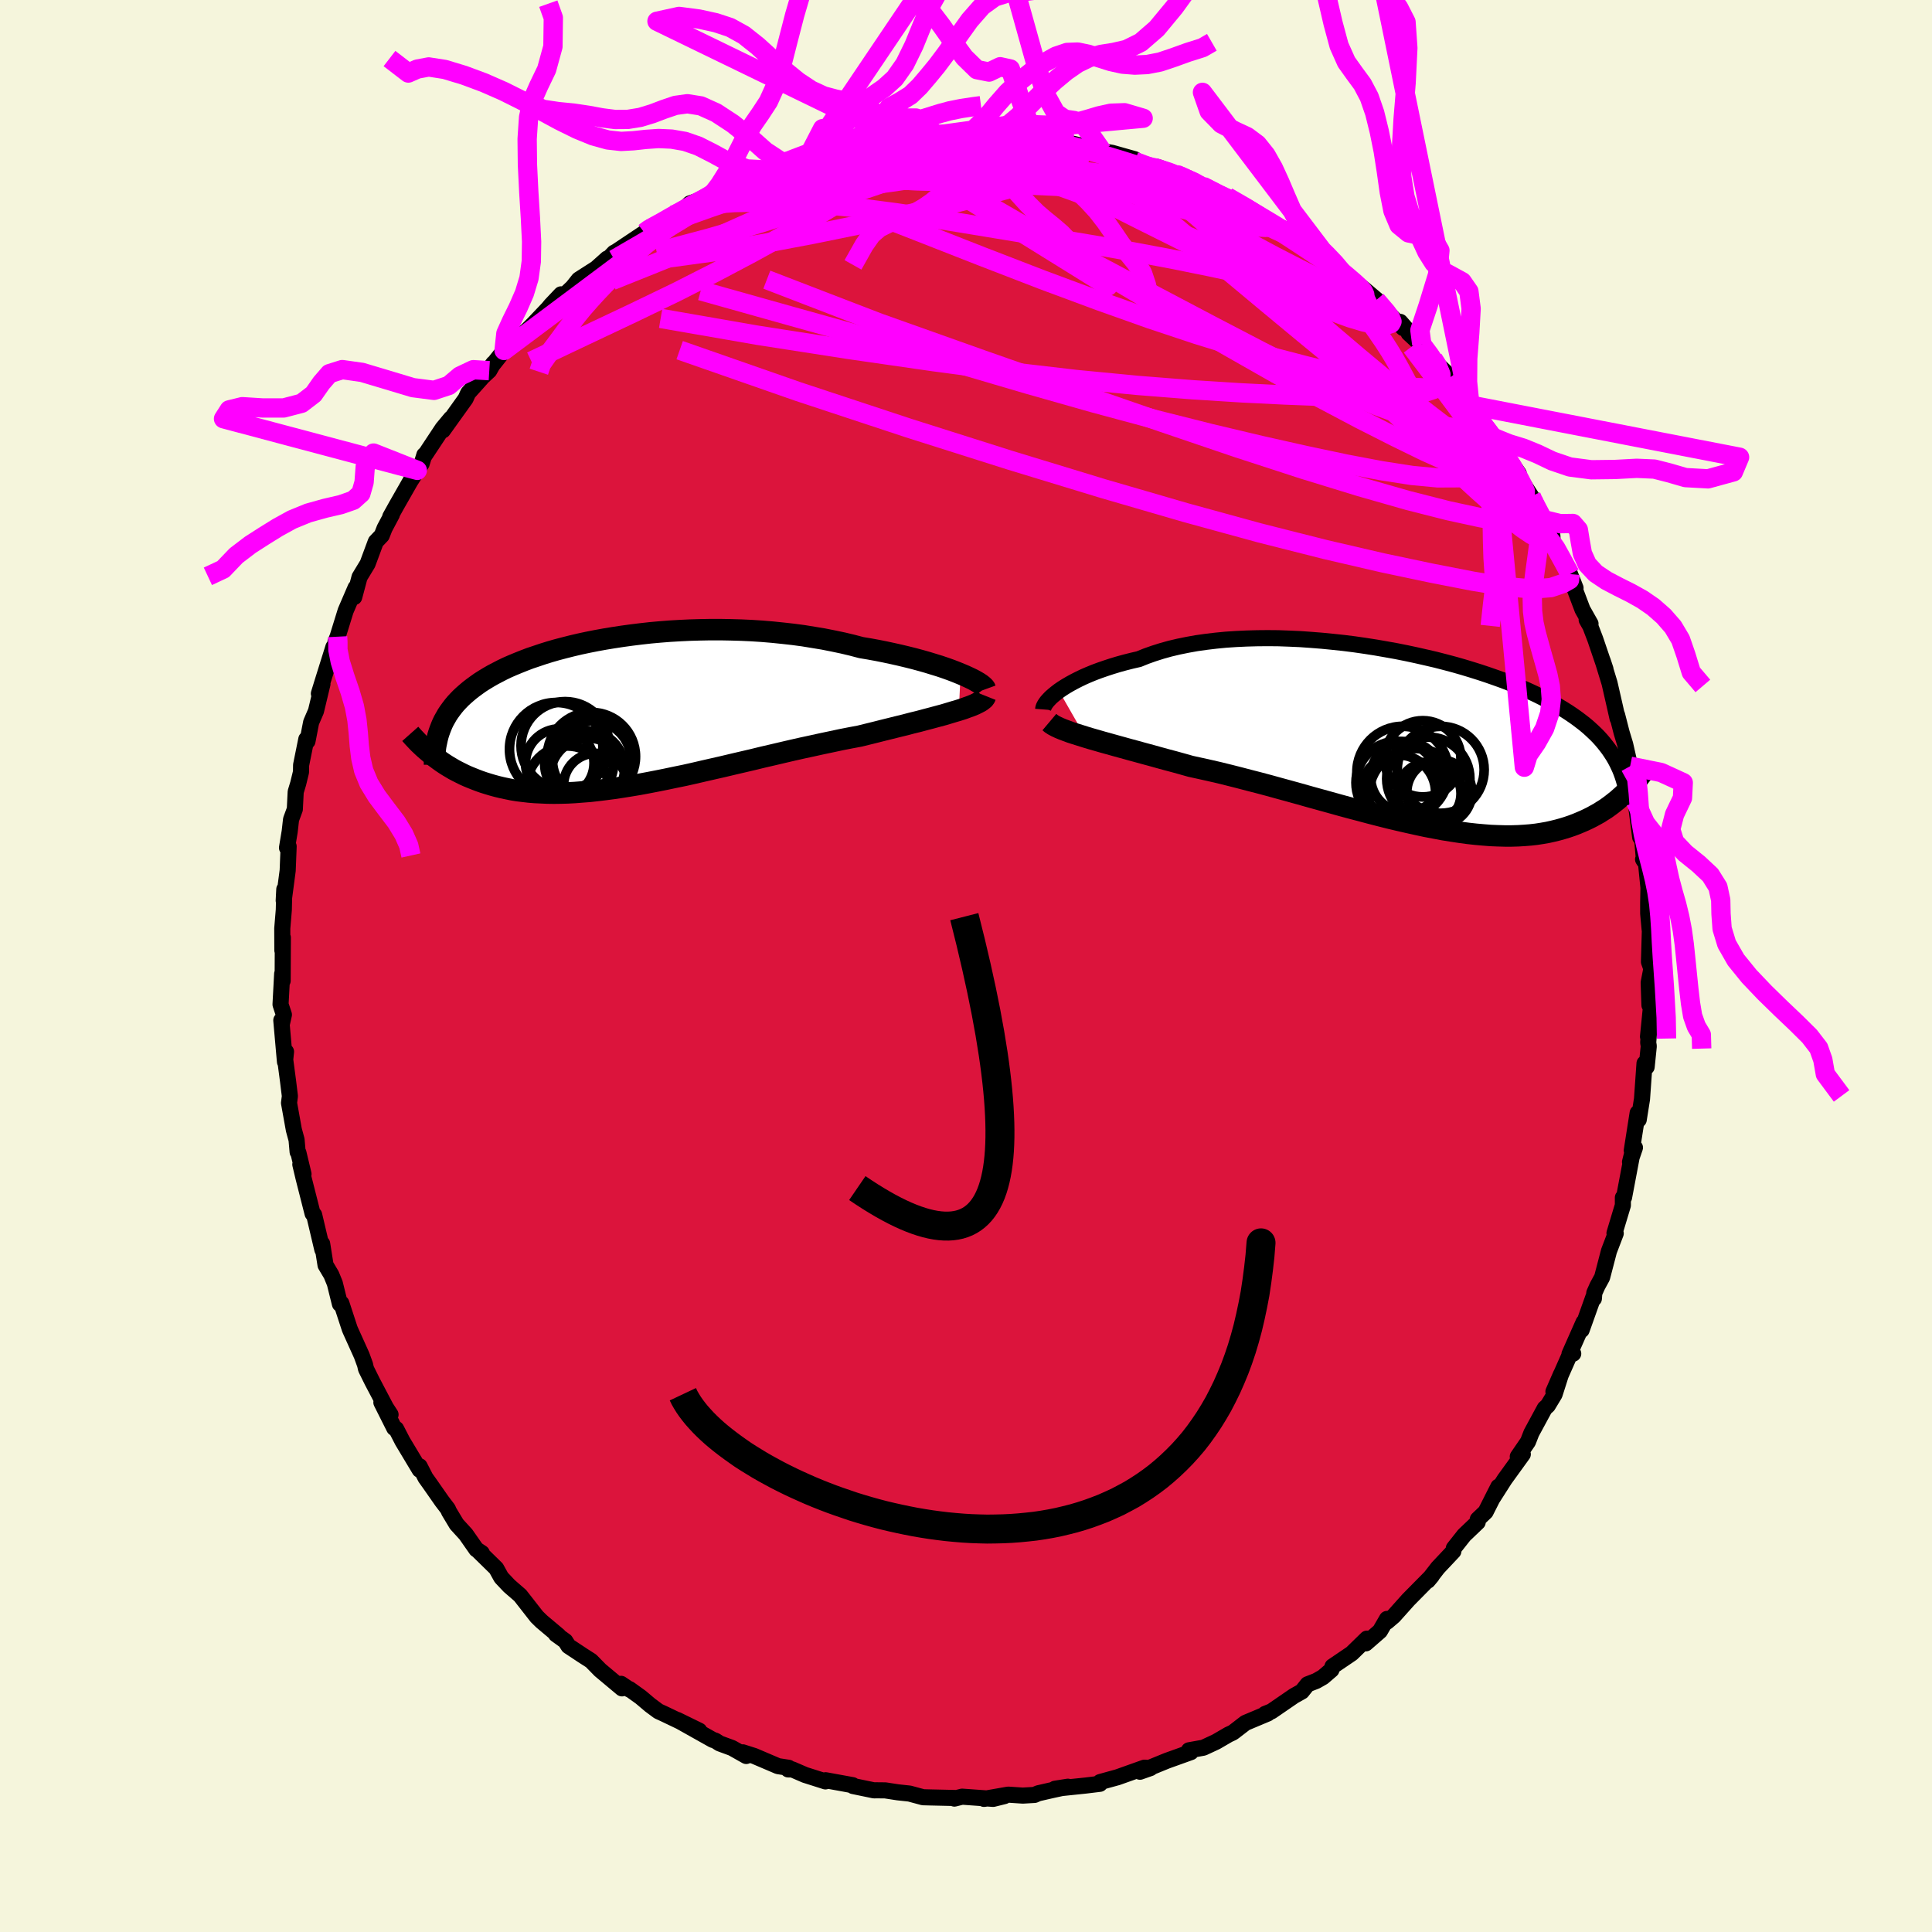 <svg xmlns="http://www.w3.org/2000/svg" width="500" height="500" viewBox="-100 -100 200 200"><defs><clipPath id="c"><path d="m35.5-3.99-.49-.2-.52-.2-.56-.2-.59-.2-.62-.19-.65-.2-.67-.19-.7-.19-.72-.18-.75-.18-.76-.17-.79-.17-.8-.16-.82-.15-.84-.14-.95-.25-.97-.23-1-.21-1.01-.2-1.03-.17-1.04-.17-1.05-.14-1.07-.12-1.07-.11-1.07-.09-1.08-.07-1.08-.05-1.07-.03-1.08-.02H9.58l-1.06.02-1.05.03-1.04.05-1.03.06-1.02.08-1 .09-.98.11-.97.12-.95.13-.92.14-.91.15-.88.16-.86.17-.84.18-.81.19-.79.2-.76.2-.73.21-.71.22-.68.23-.66.22-.63.24-.6.24-.58.24-.55.24-.52.25-.5.26-.48.25-.45.26-.43.26-.41.26-.38.27-.37.27-.35.27-.32.27-.31.27-.3.28-.27.28-.26.28-.24.29-.22.29-.21.29-.2.3-.17.3-.17.3-.15.31-.13.31-.12.31-.11.31-1 2.06.24.2.25.2.27.2.27.2.28.2.3.2.3.19.32.19.32.19.34.18.36.18.36.18.38.17.39.16.4.16.42.16.43.15.45.14.47.14.48.13.5.12.52.11.54.11.55.09.58.07.6.07.61.05.64.03.66.03.68.01.7-.01.72-.02.74-.04.76-.06.79-.06.8-.09.82-.1.84-.11.86-.13.88-.14.9-.15.91-.17.93-.18.95-.19.95-.2.98-.2.98-.22.99-.23 1.01-.23 1.01-.23 1.01-.24 1.03-.24L14 4.88l1.02-.25 1.04-.24 1.02-.24 1.03-.24 1.02-.23 1.02-.22 1-.22 1-.21.98-.21.97-.19.96-.18.81-.2.81-.2.79-.2.77-.19.76-.19.74-.18.72-.19.7-.17.67-.18.65-.17.63-.17.6-.16.57-.17.53-.16.51-.15"/></clipPath><clipPath id="b"><path d="m-36.39-4.96.35-.24.38-.24.41-.24.44-.24.47-.24.5-.24.53-.23.56-.23.59-.22.61-.21.64-.21.66-.2.69-.19.71-.18.74-.17.74-.3.79-.28.82-.26.86-.24.89-.21.93-.19.95-.17.99-.14 1.01-.12 1.03-.1 1.06-.07 1.07-.05 1.09-.03 1.1-.01 1.11.01 1.12.04 1.13.05 1.13.08 1.13.09 1.12.11 1.13.12 1.11.14 1.11.16 1.09.17 1.09.19 1.06.19 1.05.21 1.03.22 1.01.23.99.23.97.25.94.25.91.26.89.27.86.27.84.28.8.28.78.28.75.29.72.3.69.29.66.3.64.3.6.3.58.3.56.3.53.31.5.3.49.31.46.31.44.31.41.31.4.31.38.32.35.32.34.32.32.32.3.33.28.33.26.33.25.33.23.34.22.34.2.34 1.51 3.01-.23.24-.25.24-.25.24-.26.23-.27.24-.29.23-.29.23-.31.23-.32.23-.34.21-.34.22-.36.2-.38.21-.38.19-.4.19-.42.18-.43.18-.45.17-.47.16-.49.15-.5.14-.53.13-.54.12-.57.1-.58.09-.61.07-.63.05-.65.04-.68.02h-.7l-.71-.02-.75-.03-.76-.06-.79-.07-.81-.09-.82-.11-.85-.13-.88-.14-.89-.17-.9-.17-.93-.2-.95-.21-.96-.22-.97-.23-.99-.25-1.01-.26-1.01-.27-1.03-.27-1.03-.28-1.04-.29-1.05-.29-1.05-.29-1.06-.3-1.05-.29-1.06-.29-1.05-.29-1.05-.28-1.05-.27-1.03-.27-1.03-.26-1.01-.25-1-.23-.99-.22-.96-.21-.85-.24-.83-.23-.83-.22-.8-.22-.79-.22-.78-.21-.76-.21-.74-.2-.72-.2-.69-.19-.68-.19-.65-.18-.62-.18-.6-.17-.56-.17"/></clipPath><filter id="a"><feTurbulence baseFrequency=".05" numOctaves="3" result="noise" type="noise"/><feDisplacementMap in="SourceGraphic" in2="noise" scale="2"/></filter></defs><rect width="100%" height="100%" x="-100" y="-100" fill="beige"/><path fill="#DC143C" stroke="#000" stroke-linejoin="round" stroke-width="1.667" d="m70.95.28-.28 1.44.08 2.34.15.24-.3 3.01.22-1.92-.2 2.54.06.37-.22 2.15-.22-.37-.26 3.69-.34 2.14-.11-.7-.61 3.89.33-.3-.51 1.49.3-1.2-.92 4.87-.12.01v.8l-.87 2.89.13.02-.7 1.83-.71 2.72-.49.9-.32.72-.04.58-.03-.23-1.24 3.48.2-.8-1.46 3.3.39-.05-.37.13-1.68 3.8.78-1.79-.66 2.07-.7 1.16-.32.29-1.38 2.55-.35.9-1.06 1.55.52-.25-1.88 2.6-1.3 2.04.65-1.28-1.32 2.61-.81.77-.01.3-1.31 1.25-.11.11-1.05 1.33-.05.32-1.6 1.7-1.04 1.34.41-.49-2.43 2.46-1.51 1.69-.69.59-.01-.29-.73 1.26-1.46 1.27.11-.49-1.57 1.53-1.99 1.35-.11.35-.87.75-.7.4-.9.35-.59.74-.82.46-2.33 1.6-.65.26.27-.04-2.31.97-1.18.91-.16.11-.41.19-1.29.75-1.31.61-1.5.27.2.19-2.48.89-2.79 1.14 1.08-.38-.62-.04-2.78.99-1.02.28-.79.22-.02.18-1.48.18-3.17.33 1.34-.21-1.49.32-1.58.36-.39.17-1.21.07-1.51-.1-2.51.44 2.12-.29-1.17.29-3.21-.23-.8.2.18-.06-2.66-.06-.76-.02-1.41-.38-1.21-.13-1.3-.2-.98-.01-.17.01-2.18-.45-.04-.09-2.8-.51-.02.12-2.11-.67-1.32-.57h-.43l.05-.17-1.1-.17-2.46-1.05-1.19-.38.36.38-1.47-.83-1.28-.47-.45-.29-.26-.08-3.67-2.06 2.27 1.11-3.68-1.76-.55-.25-.85-.63-.97-.82-1.17-.84v.04l-.88-.59.1.47-2.26-1.89-.94-.96-.86-.55-1.48-.98-.33-.52-.97-.7.27.14-1.75-1.47-.5-.49-1.72-2.2-1.13-.98-.83-.88-.52-.94-1.9-1.86.41.27-.57-.38-1.09-1.56-.95-1.04-.78-1.3-.13-.29-.61-.8-1.25-1.79-.45-.63-.61-1.19v.36l-1.77-2.95-.66-1.28-.2-.09-1.33-2.65.95 1.26-.48-.74-1.41-2.68-.65-1.31-.1-.44-.35-.96-1.16-2.57-.08-.19-.86-2.63-.15.07-.53-2.14-.36-.88-.6-1.01-.35-2.21.02.61-.85-3.6-.16-.13-.93-3.66-.34-1.43.33 1-.53-2.21-.08-.08-.11-1.26-.28-1.03-.5-2.78.09-.71-.19-1.54-.31-2.34.1-.72-.11 1.05-.38-4.3.07.32.2-.9-.35-1.06.17-3.17.05.72.02-4.47-.05 1.32-.01-2.26.16-1.93.05-2.13-.06 1.17.41-3.11.1-2.5-.17.14.28-1.69.14-1.24.39-1.06.09-1.8.26-.86.29-1.19.01-.72.54-2.68.12.21.38-1.96.5-1.16.67-2.8-.37.99.47-1.52 1.03-3.29.18-.15.04-.39.22-.54.83-2.68 1.03-2.39-.14.97.55-2.07.83-1.37.85-2.29.62-.65.29-.74.76-1.43-.17.23.65-1.17 1.41-2.47.74-1.16.45-.69.28-.91-.05.18 1.94-2.93.86-1.03-.83 1.24 2.35-3.28.26-.58 1.53-1.71.66-.61.43-.76-.95 1.25 2.05-2.58 1.29-1.01-.13.13 1.87-1.86 1.54-1.62.27-.33 1.06-1.12-.14.54 1.35-1.29.62-.78 1.81-1.16 1.13-1.01-.3.46 1.02-1.07.23-.12 2.92-1.95.64-.61-.36.49.83-.62 1.92-1.1.82-.33.84-.86 2.08-.72.52-.45-.19.08 2.17-.82 1.2-.58 2.25-.97-.07.04.42-.01 3.68-1.04-2.51.65 3.09-1.04-.34-.09 2.66-.59.04.19 2.57-.69-.59.2 2.08-.64-.13.32 2.69-.56.54-.08 1.27.07 1.19-.4 1.03.26-.43-.29.59.05 2.27-.11 1.81-.07.2.32 2.47.09-.49-.26 1.64.24 1.99.21.94.05.84.21h1.1l.68.25.46.01 2.96.75-.66-.1 1.69.28 2.34.66.01.23.79.4 1.56.17 1.85.69.14.09.33.15.84.21 1.49.84 1.88 1.08 2 .69-1.3-.65 2.88 1.55.6.61.66.41 2.36 1-1.02-.33 2.46 1.79-.44-.58.49.4 2.98 2.13-.07-.02 1.05.81.06.21 1.97 1.42 1.49 1.26-.27-.19-.26-.14 3.28 3.26-.32-.65 1.7 1.94-.83-.77 1.36 1.15 1.18 1.51.15.28 1.67 1.59 1.34 1.84.53.83.25.26.9 1.57-.18-.23 1.51 1.95.06.04.74 1 1.89 2.74-1.1-1.36 2.39 3.7.2.48 1.11 1.96.9 2.03-.02-.37.03.55.65 1.36 1.15 2.06.57 1.44-.82-1.84 1.54 4.07.83 1.47-.4-.41.38.67.51 1.33 1.06 3.12-.29-.88.71 2.32.53 2.32.3 1.33-.05-.36.47 1.83.37 1.22.48 2.13.03.13.16 1.04.58 2.75-.17-.13.47 3.69.15-.49.25 2.94-.1-.16.31.45.25 2.49-.03 1.53v1.13l.15 1.65.06-1.12-.13 4.48.25.71-.28 1.44" filter="url(#a)"/><path fill="#fff" d="m-36.39-4.96.35-.24.38-.24.41-.24.44-.24.47-.24.5-.24.53-.23.56-.23.59-.22.61-.21.64-.21.66-.2.69-.19.71-.18.74-.17.74-.3.79-.28.82-.26.86-.24.89-.21.93-.19.95-.17.99-.14 1.01-.12 1.03-.1 1.06-.07 1.07-.05 1.09-.03 1.1-.01 1.11.01 1.12.04 1.13.05 1.13.08 1.13.09 1.12.11 1.13.12 1.11.14 1.11.16 1.09.17 1.09.19 1.06.19 1.05.21 1.03.22 1.01.23.99.23.97.25.94.25.91.26.89.27.86.27.84.28.8.28.78.28.75.29.72.3.69.29.66.3.64.3.6.3.58.3.56.3.53.31.5.3.49.31.46.31.44.31.41.31.4.31.38.32.35.32.34.32.32.32.3.33.28.33.26.33.25.33.23.34.22.34.2.34 1.51 3.01-.23.24-.25.24-.25.24-.26.23-.27.24-.29.23-.29.23-.31.23-.32.23-.34.21-.34.22-.36.2-.38.21-.38.19-.4.19-.42.18-.43.18-.45.17-.47.16-.49.15-.5.14-.53.13-.54.12-.57.1-.58.09-.61.07-.63.05-.65.04-.68.02h-.7l-.71-.02-.75-.03-.76-.06-.79-.07-.81-.09-.82-.11-.85-.13-.88-.14-.89-.17-.9-.17-.93-.2-.95-.21-.96-.22-.97-.23-.99-.25-1.01-.26-1.01-.27-1.03-.27-1.03-.28-1.04-.29-1.05-.29-1.05-.29-1.06-.3-1.05-.29-1.06-.29-1.05-.29-1.05-.28-1.05-.27-1.03-.27-1.03-.26-1.01-.25-1-.23-.99-.22-.96-.21-.85-.24-.83-.23-.83-.22-.8-.22-.79-.22-.78-.21-.76-.21-.74-.2-.72-.2-.69-.19-.68-.19-.65-.18-.62-.18-.6-.17-.56-.17" filter="url(#a)" transform="translate(46.01 -23.53)"/><path fill="#fff" d="m35.5-3.99-.49-.2-.52-.2-.56-.2-.59-.2-.62-.19-.65-.2-.67-.19-.7-.19-.72-.18-.75-.18-.76-.17-.79-.17-.8-.16-.82-.15-.84-.14-.95-.25-.97-.23-1-.21-1.01-.2-1.03-.17-1.04-.17-1.05-.14-1.07-.12-1.07-.11-1.07-.09-1.08-.07-1.08-.05-1.07-.03-1.08-.02H9.58l-1.06.02-1.05.03-1.04.05-1.03.06-1.02.08-1 .09-.98.11-.97.12-.95.13-.92.14-.91.15-.88.16-.86.17-.84.18-.81.19-.79.2-.76.2-.73.21-.71.22-.68.23-.66.22-.63.24-.6.24-.58.24-.55.24-.52.25-.5.26-.48.25-.45.26-.43.26-.41.26-.38.27-.37.27-.35.27-.32.27-.31.27-.3.28-.27.28-.26.28-.24.29-.22.29-.21.29-.2.3-.17.3-.17.3-.15.31-.13.31-.12.31-.11.31-1 2.06.24.2.25.2.27.2.27.2.28.2.3.2.3.19.32.19.32.19.34.18.36.18.36.18.38.17.39.16.4.16.42.16.43.15.45.14.47.14.48.13.5.12.52.11.54.11.55.09.58.07.6.07.61.05.64.03.66.03.68.01.7-.01.72-.02.74-.04.76-.06.79-.06.8-.09.82-.1.84-.11.86-.13.88-.14.9-.15.91-.17.93-.18.95-.19.95-.2.98-.2.98-.22.99-.23 1.01-.23 1.01-.23 1.01-.24 1.03-.24L14 4.88l1.02-.25 1.04-.24 1.02-.24 1.03-.24 1.02-.23 1.02-.22 1-.22 1-.21.98-.21.97-.19.96-.18.81-.2.81-.2.79-.2.77-.19.76-.19.74-.18.72-.19.7-.17.67-.18.65-.17.63-.17.6-.16.57-.17.53-.16.51-.15" filter="url(#a)" transform="translate(-36.06 -26.25)"/><g fill="none" stroke="#000" transform="translate(46.01 -23.53)"><path stroke-linejoin="round" stroke-width="1.667" d="m-38.02-3.03.01-.13.05-.15.08-.16.11-.18.15-.2.18-.2.21-.22.25-.22.28-.23.31-.24.35-.24.38-.24.41-.24.44-.24.47-.24.5-.24.53-.23.56-.23.59-.22.61-.21.64-.21.66-.2.69-.19.71-.18.74-.17.74-.3.79-.28.82-.26.86-.24.89-.21.93-.19.95-.17.99-.14 1.01-.12 1.03-.1 1.06-.07 1.07-.05 1.09-.03 1.1-.01 1.11.01 1.12.04 1.13.05 1.13.08 1.13.09 1.12.11 1.13.12 1.11.14 1.11.16 1.09.17 1.09.19 1.06.19 1.05.21 1.03.22 1.01.23.99.23.97.25.94.25.91.26.89.27.86.27.84.28.8.28.78.28.75.29.72.3.69.29.66.3.64.3.6.3.58.3.56.3.53.31.5.3.49.31.46.31.44.31.41.31.4.31.38.32.35.32.34.32.32.32.3.33.28.33.26.33.25.33.23.34.22.34.2.34.18.34.17.35.16.35.14.35.13.36.11.35.11.37.09.36.09.37.07.36" filter="url(#a)"/><path stroke-linejoin="round" stroke-width="2.222" d="m-37.38-1.72.19.16.23.15.28.15.32.15.36.15.4.15.43.16.47.15.51.16.54.17.56.17.6.17.62.18.65.18.68.19.69.19.72.2.74.2.76.21.78.21.79.22.8.22.83.22.83.23.85.24.96.21.99.22 1 .23 1.01.25 1.03.26 1.03.27 1.05.27 1.05.28 1.05.29 1.06.29 1.05.29 1.06.3 1.05.29 1.05.29 1.04.29 1.03.28 1.03.27 1.01.27 1.01.26.99.25.97.23.96.22.95.21.93.2.9.17.89.17.88.14.85.13.82.11.81.09.79.07.76.06.75.03.71.02h.7l.68-.02.65-.04.63-.05.61-.07.58-.09.57-.1.54-.12.53-.13.5-.14.49-.15.47-.16.45-.17.43-.18.42-.18.4-.19.38-.19.38-.21.36-.2.34-.22.34-.21.32-.23.31-.23.29-.23.29-.23.27-.24.26-.23.25-.24.25-.24.23-.24.22-.24.21-.24.21-.24.19-.23.19-.24.18-.23.17-.23.16-.23.16-.22.15-.23" filter="url(#a)"/><circle cx="2.992" cy="5.541" r="3.368" clip-path="url(#b)" filter="url(#a)"/><circle cx="-.458" cy="3.961" r="3.666" clip-path="url(#b)" filter="url(#a)"/><circle cx="1.277" cy="2.081" r="3.948" clip-path="url(#b)" filter="url(#a)"/><circle cx="-.798" cy="3.466" r="4.748" clip-path="url(#b)" filter="url(#a)"/><circle cx=".522" cy="5.851" r="4.834" clip-path="url(#b)" filter="url(#a)"/><circle cx="-1.353" cy="4.556" r="4.288" clip-path="url(#b)" filter="url(#a)"/><circle cx="3.132" cy="3.221" r="4.5" clip-path="url(#b)" filter="url(#a)"/><circle cx="-1.273" cy="5.556" r="3.874" clip-path="url(#b)" filter="url(#a)"/><circle cx="1.847" cy="4.141" r="4.306" clip-path="url(#b)" filter="url(#a)"/><circle cx="1.952" cy="5.686" r="3.282" clip-path="url(#b)" filter="url(#a)"/></g><g fill="none" stroke="#000" transform="translate(-36.06 -26.25)"><path stroke-linejoin="round" stroke-width="2.222" d="m38.07-2.4-.04-.11-.09-.12-.15-.14-.19-.15-.24-.16-.29-.17-.33-.18-.38-.18-.41-.19-.45-.19-.49-.2-.52-.2-.56-.2-.59-.2-.62-.19-.65-.2-.67-.19-.7-.19-.72-.18-.75-.18-.76-.17-.79-.17-.8-.16-.82-.15-.84-.14-.95-.25-.97-.23-1-.21-1.01-.2-1.03-.17-1.04-.17-1.05-.14-1.07-.12-1.07-.11-1.07-.09-1.08-.07-1.08-.05-1.07-.03-1.08-.02H9.58l-1.06.02-1.05.03-1.04.05-1.03.06-1.02.08-1 .09-.98.11-.97.12-.95.13-.92.14-.91.15-.88.16-.86.17-.84.18-.81.19-.79.2-.76.2-.73.21-.71.22-.68.23-.66.22-.63.24-.6.24-.58.24-.55.24-.52.25-.5.26-.48.25-.45.26-.43.26-.41.26-.38.27-.37.27-.35.27-.32.27-.31.27-.3.28-.27.28-.26.28-.24.29-.22.29-.21.29-.2.3-.17.3-.17.3-.15.31-.13.31-.12.31-.11.31-.1.32-.08.32-.07.33-.07.33-.05.33-.03.33-.03.34-.02.34-.01.34v.35" filter="url(#a)"/><path stroke-linejoin="round" stroke-width="2.222" d="m38.09-1.71-.06.15-.11.15-.17.14-.21.15-.27.14-.3.15-.36.15-.39.14-.43.16-.47.15-.51.15-.53.16-.57.17-.6.16-.63.17-.65.17-.67.18-.7.17-.72.19-.74.18-.76.19-.77.19-.79.2-.81.2-.81.2-.96.18-.97.19-.98.21-1 .21-1 .22-1.02.22-1.02.23-1.03.24-1.02.24-1.04.24-1.02.25-1.03.24-1.03.24-1.01.24-1.01.23-1.01.23-.99.23-.98.22-.98.2-.95.2-.95.19-.93.18-.91.17-.9.15-.88.14-.86.13-.84.11-.82.1-.8.09-.79.06-.76.06-.74.04-.72.02-.7.01-.68-.01-.66-.03-.64-.03-.61-.05-.6-.07-.58-.07-.55-.09-.54-.11-.52-.11-.5-.12-.48-.13-.47-.14-.45-.14-.43-.15-.42-.16-.4-.16-.39-.16-.38-.17-.36-.18-.36-.18-.34-.18-.32-.19-.32-.19-.3-.19-.3-.2-.28-.2-.27-.2-.27-.2-.25-.2-.24-.2-.24-.2-.22-.19-.22-.2-.21-.2-.2-.19-.19-.2-.18-.19-.18-.19-.17-.19-.16-.18" filter="url(#a)"/><circle cx="-3.217" cy="5.834" r="3.934" clip-path="url(#c)" filter="url(#a)"/><circle cx="-5.992" cy="5.244" r="3.548" clip-path="url(#c)" filter="url(#a)"/><circle cx="-5.202" cy="7.684" r="4.21" clip-path="url(#c)" filter="url(#a)"/><circle cx="-2.682" cy="4.929" r="4.068" clip-path="url(#c)" filter="url(#a)"/><circle cx="-2.717" cy="4.564" r="4.566" clip-path="url(#c)" filter="url(#a)"/><circle cx="-3.042" cy="6.614" r="3.958" clip-path="url(#c)" filter="url(#a)"/><circle cx="-3.987" cy="5.349" r="3.568" clip-path="url(#c)" filter="url(#a)"/><circle cx="-2.287" cy="7.544" r="3.312" clip-path="url(#c)" filter="url(#a)"/><circle cx="-5.437" cy="3.444" r="4.564" clip-path="url(#c)" filter="url(#a)"/><circle cx="-6.357" cy="3.814" r="4.842" clip-path="url(#c)" filter="url(#a)"/></g><g fill="none" stroke="#F0F" stroke-linejoin="round" stroke-width="2"><path d="m-26.18-80.03 1.91-.72 1.76-.59 1.68-.45 1.66-.33 1.7-.26 1.76-.24 1.83-.23 1.91-.22 1.98-.23 2.03-.21 2.04-.19 2.03-.16 1.98-.14L0-84.12l1.82-.12 1.7-.11 1.55-.11 1.36-.12 1.12-.12.86-.12.61-.13.39-.14.27-.14m42.37 26.92.37.54.41.68.41.64.38.62.33.58.24.55.14.49.01.41-.17.28-.37.1-.62-.16-.9-.46-1.19-.76-1.5-1.07-1.79-1.37-2.09-1.65-2.39-1.93-2.68-2.23-2.95-2.51-3.23-2.82-3.59-3.17-4.06-3.55-4.55-3.92" filter="url(#a)"/><path d="m37.95-72.66.79.65.78.65.74.64.56.52.33.4.13.3-.09.17-.34.02-.63-.18-.94-.38-1.28-.58-1.62-.78-1.99-.99-2.41-1.24-2.89-1.55-3.45-1.9-4.02-2.29-4.61-2.67m-33.54-1.54-.67.14.99-.26 1.57-.31 1.8-.28 1.9-.25 1.9-.22 1.88-.2 1.85-.19 1.8-.17 1.73-.16 1.6-.14 1.4-.12 1.08-.1.69-.1.29-.09.09-.06m-13.03.82 1.97-.36 1.45-.18 1.29-.11 1.18-.08 1.06-.06.98-.06.93-.04.88-.03.73-.01h.45l.06.01-.38.01-.77.02-1.04.03-1.26.02m64.66 45.37-.05.59-.7.39-1.23.42-1.93.14-2.7-.24-3.48-.57-4.26-.83-5.07-1.07-5.9-1.37-6.76-1.71-7.66-2.1-8.6-2.5-9.58-2.92-10.54-3.34-11.43-3.78-12.28-4.29M8.05-85.58l.81.16.74.14.66.2.61.24.49.29.34.33.13.37-.12.4-.4.43-.7.45-1.02.48-1.36.5-1.72.55-2.07.59-2.41.66-2.76.71-3.11.76-3.53.8-4.02.86-4.51.92-4.98.94-5.34.88-5.69.78m90.62 24.98.6 1.55-.34.74-1.18.13-1.9-.21-2.6-.45-3.36-.73-4.17-1.06-5.01-1.43-5.89-1.81-6.79-2.21-7.77-2.64-8.77-3.04-9.79-3.43-10.76-3.83-11.6-4.47" filter="url(#a)"/><path d="m54.53-54.76.19.38.21.79-.04.82-.38.76-.74.67-1.16.51-1.63.29-2.14.01-2.66-.25-3.16-.49-3.65-.69-4.16-.88-4.68-1.05-5.22-1.24-5.76-1.45-6.31-1.7-6.87-1.95-7.44-2.19-8.11-2.36-8.81-2.46-9.47-2.66m17.8-15.2 2.05-.29 1.65.05 1.66.25 1.72.39 1.83.52 2.01.63 2.25.72 2.47.83 2.66.91 2.77 1 2.85 1.08 2.9 1.13 2.92 1.17L23-75.53l2.87 1.18 2.78 1.13 2.65 1.07 2.53 1.01 2.43.97 2.36.98 2.32 1.01 2.26 1.02" filter="url(#a)"/><path d="m-9.66-85.1 1.92-.37 1.3-.18 1.04-.12.86-.08.71-.06.6-.04h.56l.5.03.38.07.19.11-.07.15-.37.19-.69.24-1.03.28-1.38.34-1.76.37-2.18.41-2.61.43-3.05.48-3.5.55" filter="url(#a)"/><path d="m-3.37-86.1 1 .02 1.22.03.99.1.65.17.31.23.02.29-.29.37-.63.46-1.04.56-1.47.65-1.92.75-2.39.85-2.87.98-3.38 1.14-3.94 1.28-4.48 1.41-4.96 1.44-5.45 1.45" filter="url(#a)"/><path d="m-16.29-83.89 1.96-.32 1.59-.12 1.59-.02 1.71.05 1.87.12 2.04.19 2.19.26 2.28.31 2.31.37 2.32.39 2.31.44 2.34.45 2.37.48 2.4.48 2.4.49 2.35.48 2.26.47 2.13.43 1.99.41 1.86.38 1.74.38 1.59.35 1.34.29" filter="url(#a)"/><path d="m-33.28-75.91.55-.34.89-.32 1.44-.52 1.86-.67 2.13-.76 2.28-.77 2.36-.75 2.42-.72 2.45-.69 2.48-.68 2.44-.66 2.33-.63 2.15-.57 1.95-.51 1.73-.46 1.48-.43 1.18-.42m22.97 3.87.59.25 1.09.52 1.38.69 1.45.74 1.38.72 1.27.69 1.19.67 1.08.62.95.56.79.47.62.37.43.26.26.17.06.06-.16-.08-.44-.24-.79-.46-1.13-.68-1.43-.85-1.65-.96" filter="url(#a)"/><path d="m-25.99-80.11.74-.16 1.84-.38 2.33-.37 2.58-.26 2.77-.13 2.96-.03 3.15.04 3.33.07 3.53.11 3.69.14 3.8.16 3.83.17 3.78.17 3.66.15 3.6.18 3.58.3m-53.43 2.2 1.02-.42 1.49-.43 1.75-.28 1.98-.15 2.24-.04 2.53.03 2.78.12 2.96.21 3.09.32 3.21.42 3.32.5 3.41.56 3.52.58 3.59.59 3.65.61 3.69.62 3.7.65 3.72.7 3.71.75 3.7.79 3.61.75 3.39.61 3.08.41" filter="url(#a)"/><path d="m-9.53-85.42.55.08.92-.04.69.01.34.13-.07.25-.46.37-.84.53-1.17.68-1.5.85-1.88 1.03-2.38 1.23-2.99 1.44-3.65 1.69-4.3 1.92-4.9 2.09-5.48 2.2m79.17 2-.06.03.47.55.6.7.42.58.15.38-.12.22-.35.11-.56.03-.81-.08-1.09-.23-1.44-.43-1.83-.67-2.25-.94-2.69-1.23-3.15-1.49-3.61-1.76-4.08-2.01-4.53-2.26-5-2.53-5.52-2.89m43.11 21.9 1.02 1.44.75 1.1.66 1.01.66 1 .68.99.67.96.63.88.54.76.43.62.28.43.09.2-.12-.09-.36-.44-.64-.88-.92-1.38-1.18-1.85m-28.9-24.51 1.65.84 1.21.57 1.06.54 1.04.59 1.02.59.94.56.79.48.62.39.43.29.24.19.04.08-.19-.03-.47-.19-.8-.36-1.17-.57-1.49-.77-1.78-.94-2.06-1.14-2.45-1.37m25.26 18.14.41.65.4.98-.08.89-.67.64-1.27.42-1.8.25-2.32.11-2.82.02-3.33-.07-3.87-.15-4.46-.22-5.06-.32-5.69-.45-6.35-.61-7.06-.82-7.83-1.04-8.66-1.25-9.45-1.47-10.06-1.75" filter="url(#a)"/><path d="m58.71-48.16.87 1.65.44 1 .15.56-.01.37-.13.27-.29.11-.48-.1-.71-.35-.95-.64-1.24-.96-1.54-1.3-1.85-1.65-2.18-2-2.53-2.37-2.92-2.75-3.32-3.19-3.7-3.64-4.01-4.12-4.28-4.59-4.66-5.1m1.68-2.66 1.97 1.14 1.13.71.74.5.45.36.17.24-.11.15-.36.06-.64-.03-.96-.14-1.34-.26-1.8-.43-2.29-.61-2.78-.8-3.32-1.01-3.93-1.25-4.63-1.49-5.46-1.68m49.13 27.45 1.03 1.33.73.98.7 1 .66 1.02.61 1 .53.93.4.78.22.52-.01.18-.27-.2-.53-.57-.78-.92-1.01-1.26-1.24-1.6-1.47-1.94-1.71-2.31-2.06-2.77-2.7-3.57" filter="url(#a)"/><path d="m52.3-58.05.49.97.17.56-.07.41-.33.28-.65.15-1.01-.01-1.41-.18-1.85-.42-2.33-.69-2.87-1.05-3.41-1.45-3.96-1.88-4.5-2.27-5.07-2.64-5.69-3-6.37-3.38-7.14-3.78-7.83-4.19" filter="url(#a)"/><path d="m54.59-54.72.75 1.16.42.98.06.75-.26.59-.64.35-1.09.01-1.59-.39-2.1-.81-2.62-1.17-3.11-1.52-3.63-1.84-4.12-2.18-4.62-2.55-5.15-2.93-5.71-3.34-6.38-3.79-7.13-4.26-7.99-4.62m-2.46-5.77 1.92-.06 1.49.02 1.21.07 1.03.06.9.06.76.06.55.07.29.07-.02.07-.34.06-.68.07-1.04.07-1.49.08-2.02.06-2.64.06-3.25.02m-27.17 9.3.42-.33.53-.3.84-.46 1.01-.58 1.07-.6 1-.56.89-.48.75-.38.6-.27.45-.17.27-.06.06.08-.22.23-.53.4-.87.59-1.23.79-1.54.95-1.82 1.09-2.13 1.26-2.69 1.56M7.11-85.63l.95.12 1.06.2 1.18.27 1.3.33 1.41.39 1.48.44 1.52.46 1.49.47 1.42.46 1.3.43 1.15.37.97.31.75.22.51.14.23.04-.03-.05-.23-.13-.4-.17-.59-.26-.96-.4m2.85 1.25 1.69.88 1.38.71 1.31.75 1.38.87 1.45.94 1.43.94 1.33.87 1.18.78 1.02.68.86.57.68.45.46.29.16.08-.14-.14-.34-.3" filter="url(#a)"/><path d="m53.02-56.71 1 1.3.63.88.52.84.43.82.32.78.17.69-.02.52-.25.29h-.52l-.79-.28-1.07-.57-1.32-.81-1.58-1.06-1.82-1.29-2.1-1.55-2.4-1.83-2.72-2.14-3.07-2.48L35-65.42l-3.82-3.17-4.21-3.51-4.61-3.87-5.06-4.27m-43.29.13.56-.21 1.29-.52 1.4-.57 1.29-.51 1.1-.4.92-.31.73-.24.55-.18.34-.11.09-.01-.2.11-.59.27-1.02.44-1.46.59-1.86.72-2.36.89m8.92-3.74 2-.32 1.72-.12 1.82-.03 1.99.03 2.19.1 2.4.16 2.57.21 2.68.26 2.71.29 2.67.33 2.59.32 2.51.32 2.45.3 2.41.28 2.27.27 1.96.19 1.43-.02" filter="url(#a)"/><path d="m-9.53-85.42.6.07 1.02-.07.87-.03.61.05.32.15.07.23-.13.33-.3.44-.47.56-.68.69-.94.82-1.27.95-1.62 1.12-2.02 1.29-2.43 1.47-2.88 1.67-3.33 1.84-3.76 1.99-4.16 2.11-4.52 2.18-4.91 2.32-5.54 2.63" filter="url(#a)"/><path d="m-16.29-83.89 1.96-.33 1.6-.12 1.62-.03 1.74.04 1.9.12 2.08.18 2.22.23 2.31.28 2.34.33 2.34.37 2.32.39 2.33.42 2.35.42 2.37.43 2.35.43 2.3.42 2.21.42 2.08.41 1.96.4 1.77.35 1.54.3 1.29.23" filter="url(#a)"/><path d="m17.47-83.29.86.32.78.29.32.24-.21.2-.67.19-1.07.22-1.51.23-2.04.22-2.68.17-3.41.09-4.15.02-4.93-.07-5.78-.18-6.56-.36" filter="url(#a)"/><path d="m18.26-82.89 1.49.31 1.24.4 1.02.4 1.01.44 1.12.52 1.2.58 1.18.57 1.07.53.88.44.66.34.41.23.12.09-.2-.07-.59-.27-.99-.47-1.34-.66-1.56-.78-1.61-.81m-43.58-1.27 1.94-.57.98-.31 1.1-.32 1.31-.33 1.41-.31 1.42-.28 1.37-.26 1.3-.23 1.23-.21 1.14-.18 1.03-.17.88-.14.7-.11.49-.08.29-.05.1-.01-.11.02-.34.05-.65.1-1.04.14-1.46.19-1.9.22m14.14-.63 1.48.16.93.14.58.14.32.17.09.21-.14.27-.41.3-.74.35-1.13.38-1.6.43-2.11.46-2.69.52-3.27.55-3.85.58-4.45.6-5.12.65-5.9.79m70.07 14.78.82 1.1.61.92.44.87.15.73-.21.51-.57.29-.9.1-1.2-.06-1.52-.2-1.83-.32-2.18-.43-2.54-.55-2.92-.7-3.34-.87-3.79-1.07-4.29-1.32-4.81-1.6-5.34-1.9-5.84-2.17-6.29-2.43-6.78-2.66-7.46-2.91" filter="url(#a)"/><path d="m25.45-95.62-.97.56-1.49.47-1.5.54-1.4.47-1.33.26-1.29.06-1.27-.1-1.22-.27L13.8-94l-1.13-.38-1.1-.23-1.11.04-1.15.39-1.22.68-1.26.88-1.28 1.02-1.25 1.16-1.17 1.33-1.14 1.39-1.15 1.1-1.35.46-2.27.11 1.89-.26 1.46-.2 1.21-.16 1.11-.16 1.09-.15 1.11-.09 1.14-.03 1.12.02 1.07.04 1.02-.01 1.01-.09 1.04-.21 1.11-.31 1.17-.35 1.23-.27 1.41-.05 1.93.57-21.28 1.95-1.1-1.19-1.15-.78h-1.14l-1.2.04-1.23-.31-1.22-.58-1.18-.53-1.15-.35-1.18-.23-1.24-.33-1.3-.6-1.36-.9-1.39-1.13-1.39-1.27-1.41-1.28-1.41-1.12-1.43-.79-1.49-.49-1.73-.38-2.06-.27-2.29.5 25.02 12.14.86 1.78 1.01 1.52.88.34.76-.36.77-.55.87-.48.99-.29 1.07-.03 1.1.25 1.07.56 1.04.84 1.01 1.04.99 1.11.96 1.06.92.92.88.75.83.67.81.7.81.84.81.99.83 1.11.97 1.25 1.44 1.26-24.24-15.04.49-1.84 1.07-1.59 1.15-.63 1.07-.66.95-.92.88-1.03.92-1.12 1.01-1.35 1.14-1.62L.38-97.9l1.29-1.47 1.3-.94 1.3-.41 1.31-.1 1.35-.17 1.4-.62 1.42-1.27 1.44-1.88 1.45-2.17 1.47-1.98 1.55-1.43 1.61-1.33.9-2.6" filter="url(#a)"/><path d="m-16.29-83.89 1.44-2.79 1.29-.14 1.09-.44.94-1 .94-1.05 1.02-.83 1.1-.76 1.1-1 1.04-1.48.95-1.94.87-2.13.85-2 .93-1.65 1.12-1.29 1.34-1.17 1.48-1.39 1.5-1.98L4.05-110l.6-4.82-21.18 31.41-.46 1.6.59-.5.94-.7 1.06-.49 1.1-.25 1.08-.06 1.06.03 1.05.04 1.06.02h1.07l1.07.02 1.03.04.96.09.88.12.82.18.83.26.93.37 1.08.53 1.21.66 1.26.66 1.63.37-20.25-2.99-2.55.17-1.69-1.11-1.62-1.44-1.74-1.4-1.74-1.14-1.58-.71-1.39-.22-1.24.17-1.18.4-1.21.46-1.25.38-1.29.21-1.31.01-1.34-.17-1.41-.26-1.53-.23-1.62-.16-1.6-.24-1.38-.66-.43-.61M76.16 8.55l-.04-1.44-.52-.87-.38-1.07L75 3.85l-.17-1.47-.16-1.55-.16-1.58-.16-1.53-.2-1.45-.26-1.35-.32-1.31-.37-1.29-.34-1.28-.27-1.23-.24-1.15-.36-1.07-.64-1.09-1.01-1.28-1.02-2.24" filter="url(#a)"/><path d="m-20.56-82.4-2.13-.11-1.89-.72-1.67-.91-1.46-.74-1.38-.48-1.38-.24-1.36-.06-1.31.09-1.28.14-1.28.07-1.37-.15-1.52-.42-1.68-.69-1.82-.9-1.89-1.02-1.93-1.03-1.96-.98-2.03-.89-2.07-.77-1.98-.6-1.67-.26-1.18.22-.93.41-1.95-1.5" filter="url(#a)"/><path d="m1.55-89.06-.76.1-1.27.19-1.19.24-.97.26-.84.26-.83.26-.91.27-.99.29-1.05.3-1.09.3-1.08.3-1.06.3-1.06.31-1.05.32-1.07.33-1.07.35-1.04.36-1 .37-.95.36-.91.36-.91.35-.89.37-.92.42-1.45.66m-3.18 1.32-.9.55-1.16.67-1.13.7-1.02.73-.9.76-.81.76-.78.77-.78.77-.81.77-.79.77-.78.77-.76.76-.76.77-.76.8-.75.82-.73.83-.67.82-.63.82-.64.86-.73.99-.85 1.13-.83 1.19-.26.78" filter="url(#a)"/><path d="m-13.95-107.6-1.8 3.11-1.1 3.03-.88 3-.73 2.82-.64 2.51-.64 2.06-.71 1.57-.79 1.21-.83 1.2-.85 1.46-.87 1.72-.89 1.71-.83 1.32-.6.79-.4.43-21.31 15.94.19-1.76.57-1.26.7-1.42.65-1.49.47-1.55.24-1.74.03-2.04-.12-2.42-.17-2.73-.14-2.83-.03-2.66.15-2.25.4-1.77.66-1.49.81-1.68.65-2.37.04-2.98-.52-1.46M90.64 13.45l-1.68-2.26-.26-1.48-.43-1.22-.94-1.22-1.37-1.36-1.6-1.52-1.68-1.64-1.61-1.69L79.7-.63l-.95-1.66-.48-1.58-.11-1.52-.03-1.44-.29-1.34-.78-1.25-1.23-1.15-1.38-1.11-1.09-1.15-.41-1.31.4-1.55.82-1.71.08-1.58-2.29-1.05-3.21-.65" filter="url(#a)"/><path d="m72.52 7.51-.04-2.18-.09-1.59-.09-1.54-.11-1.56-.11-1.56-.09-1.5-.07-1.4-.09-1.32-.12-1.28-.19-1.26-.25-1.23-.29-1.19-.3-1.15-.29-1.16-.27-1.21-.24-1.31-.18-1.44-.11-1.52-.16-1.55-.68-1.24m-118.1-40.95-1.65-.1-1.39.66-1.16.98-1.52.5-2.18-.28-2.66-.8-2.61-.78-2.05-.29-1.33.42-.83.96-.81 1.16-1.24.95-1.84.48h-2.23l-2.07-.13-1.35.33-.59.92 20.06 5.34-4.53-1.79-.86 1.41-.12 1.62-.33 1.15-.79.71-1.29.45-1.64.38-1.75.49-1.66.68-1.49.82-1.4.87-1.42.91-1.47 1.12-1.35 1.41-1.58.74m21.02 28.9-.23-1.04-.51-1.16-.77-1.26-1.01-1.33-1.01-1.35-.82-1.34-.54-1.31-.3-1.3-.16-1.29-.1-1.3-.14-1.34-.26-1.4-.44-1.51-.55-1.6-.48-1.54-.24-1.23v-.76l-.03-.59m127.58-6.48-.88-1.62-.6-1.08-.54-.75-.67-.68-.83-.79-.94-.97-.97-1.08-.97-1.1-.96-1.04-.95-.92-.95-.79-.96-.66-.93-.56-.81-.49-.27-.3m9.52 7.2 1.69.41 1.32-.02.56.65.19 1.17.23 1.29.51 1.13.86.92 1.12.75 1.26.66 1.26.63 1.2.67 1.13.78 1.07.94.97 1.11.78 1.31.55 1.59.56 1.81 1.2 1.41" filter="url(#a)"/><path d="m58.51-48.64.41.96.38 1.41.08 1.43-.11 1.35-.18 1.34-.19 1.37-.18 1.41-.1 1.37.03 1.29.15 1.2.25 1.1.29 1.06.29 1.04.3 1.05.31 1.12.25 1.2.1 1.33-.17 1.46-.52 1.55-.84 1.5-.87 1.26-.39 1.26-3.27-34.18.52.23 1.17.47 1.47.45 1.47.6 1.53.73 1.82.62 2.22.29 2.44-.03 2.26-.12 1.83.08 1.53.39 1.69.49 2.33.13 2.63-.72.64-1.52-27.78-5.38-.21-.75-.17-1.68.02-2.39.21-2.7.14-2.48-.23-1.78-.7-1.01-1-.55-1.03-.55-.9-.84-.72-1.14-.61-1.32-.58-1.37-.58-1.41-.5-1.62-.33-2.06-.05-2.67.19-3.31.31-3.74.18-3.61-.19-2.69-.76-1.49-1.6-2.22 8.86 43.12.32.61.07 1.15-.14 1.46-.02 1.42.31 1.21.54 1.07.57 1.12.44 1.32.25 1.57.09 1.76.03 1.77.05 1.6.09 1.32.07 1.06-.05 1.08-.17 1.45-.23 2.13" filter="url(#a)"/><path d="m37.49-104.46-.66 1.73.54 2.43.62 2.68.63 2.34.76 1.7.85 1.19.81 1.1.7 1.33.57 1.65.47 1.91.41 2.04.33 2.13.3 2.13.38 1.93.62 1.47.99.81 1.29.28 1.26.33.7 1.21-.24 2.5-.98 3.2-.85 2.55.19 1.46m-8.12-7.28-.3-.41-.58-.69-.8-.84-.87-.86-.83-.85-.73-.88-.64-.98-.6-1.16-.59-1.35-.62-1.46-.68-1.48-.77-1.36-.89-1.11-1.06-.79-1.27-.59-1.4-.73-1.26-1.29-.69-1.97 13.47 17.78.65.94.6 1.14.68 1.16.69 1.01.66.91.65.91.67.95.66.96.6.93.55.91.5.89.52.96.57 1.08.63 1.24.73 1.51.85 1.87M14.09-84.36l-1.76-2.52-1.13-.64-.96-.14-.94-.63-.95-1.72-.98-2.88-1.02-3.65-1.07-3.83-1.12-3.46-1.21-2.75-1.31-1.84-1.39-.88-1.39-.05-1.3.41-1.12.45-.96.22-.99-.17-1.27-1.17-1.68-3.2m19.59 27.7-.73 1.44-.77.35-.89.11-.99-.13-1.05-.29-1.09-.24-1.1-.04-1.11.21-1.11.41-1.1.58-1.08.7-1.02.76-.94.78-.86.74-.81.67-.81.56-.85.49-.92.41-.98.37-.98.36-.92.46-.8.69-.76 1.08-1.16 2.06m22.83-12.53-.53-.03-.71-.04-.85-.08-.96-.1-1.06-.1-1.11-.09-1.12-.06-1.09-.02H2.62l-1.12.03-1.19.06-1.24.08-1.17.1-.78.13-.03.23m10.02-.63-1.46-4.03-1.06-3.2-1.05-.23-1.15.55-1.26-.25-1.29-1.26-1.25-1.7-1.11-1.58-.98-1.29-.92-1.1-.98-1.12-1.15-1.26-1.35-1.37-1.64-1.11-2.48-1.24" filter="url(#a)"/><path d="m1.5-85.91 1.52.74 1.02.78 1.09.28 1.13.07 1.07.19.97.47.88.73.86.86.86.89.89.87.9.89.89.97.86 1.11.83 1.19.79 1.16.8 1.03.76.94.65 1.02.41 1.22.24 1.21.26 1.18m11.32-40.17-1.2 1.05-.9.22-1.22.64-1.69 1.78-1.95 2.62-1.97 2.72-1.83 2.21-1.65 1.43-1.48.73-1.35.31-1.28.2-1.22.34-1.2.58-1.19.82-1.2 1-1.23 1.15-1.27 1.28-1.28 1.28-1.22 1.02-1.11.57-1.03.17-.73-.07" filter="url(#a)"/></g><path fill="none" stroke="#000" stroke-linejoin="round" stroke-width="3" d="M-11.25 22.99Q10.9 38.16-.175-5.108" filter="url(#a)"/><path fill="#D77F8C" stroke="#000" stroke-linejoin="round" stroke-width="3" d="m-29.31 44.33.17.36.2.35.23.37.25.36.28.37.3.37.33.37.35.38.37.37.39.37.42.38.44.37.46.37.48.37.5.37.52.37.53.37.56.36.57.35.59.36.61.35.62.34.63.34.65.33.67.33.68.32.69.31.7.31.72.3.73.29.73.28.75.27.76.26.76.26.78.24.78.23.79.22.8.21.8.19.81.18.81.17.82.16.82.14.83.13.82.11.83.1.83.08.84.07.83.05.83.03.84.02.83-.01.83-.02.83-.04.82-.06.82-.08.82-.09.81-.12.81-.14.8-.16.8-.19.79-.2.78-.23.77-.25.77-.28.75-.29.75-.33.74-.34.72-.38.72-.39.7-.43.69-.45.68-.48.66-.5.65-.54.63-.56.62-.59.61-.62.59-.65.57-.67.55-.71.53-.74.52-.77.5-.81.48-.83.45-.87.44-.9.41-.93.4-.97.37-1 .35-1.04.32-1.07.3-1.11.27-1.15.25-1.18.23-1.21.19-1.26.17-1.29.15-1.33.11-1.37-.11 1.37-.15 1.33-.17 1.29-.19 1.26-.23 1.21-.25 1.18-.27 1.15-.3 1.11-.32 1.07-.35 1.04-.37 1-.4.97-.41.93-.44.9-.45.87-.48.83-.5.81-.52.77-.53.74-.55.71-.57.67-.59.65-.61.62-.62.59-.63.56-.65.54-.66.5-.68.48-.69.45-.7.43-.72.39-.72.38-.74.34-.75.33-.75.29-.77.28-.77.25-.78.23-.79.2-.8.19-.8.16-.81.14-.81.12-.82.09-.82.08-.82.06-.83.04-.83.02-.83.01-.84-.02-.83-.03-.83-.05-.84-.07-.83-.08-.83-.1-.82-.11-.83-.13-.82-.14-.82-.16-.81-.17-.81-.18-.8-.19-.8-.21-.79-.22-.78-.23-.78-.24-.76-.26-.76-.26-.75-.27-.73-.28-.73-.29-.72-.3-.7-.31-.69-.31-.68-.32-.67-.33-.65-.33-.63-.34-.62-.34-.61-.35-.59-.36-.57-.35-.56-.36-.53-.37-.52-.37-.5-.37-.48-.37-.46-.37-.44-.37-.42-.38-.39-.37-.37-.37-.35-.38-.33-.37-.3-.37-.28-.37-.25-.36-.23-.37-.2-.35" filter="url(#a)"/></svg>